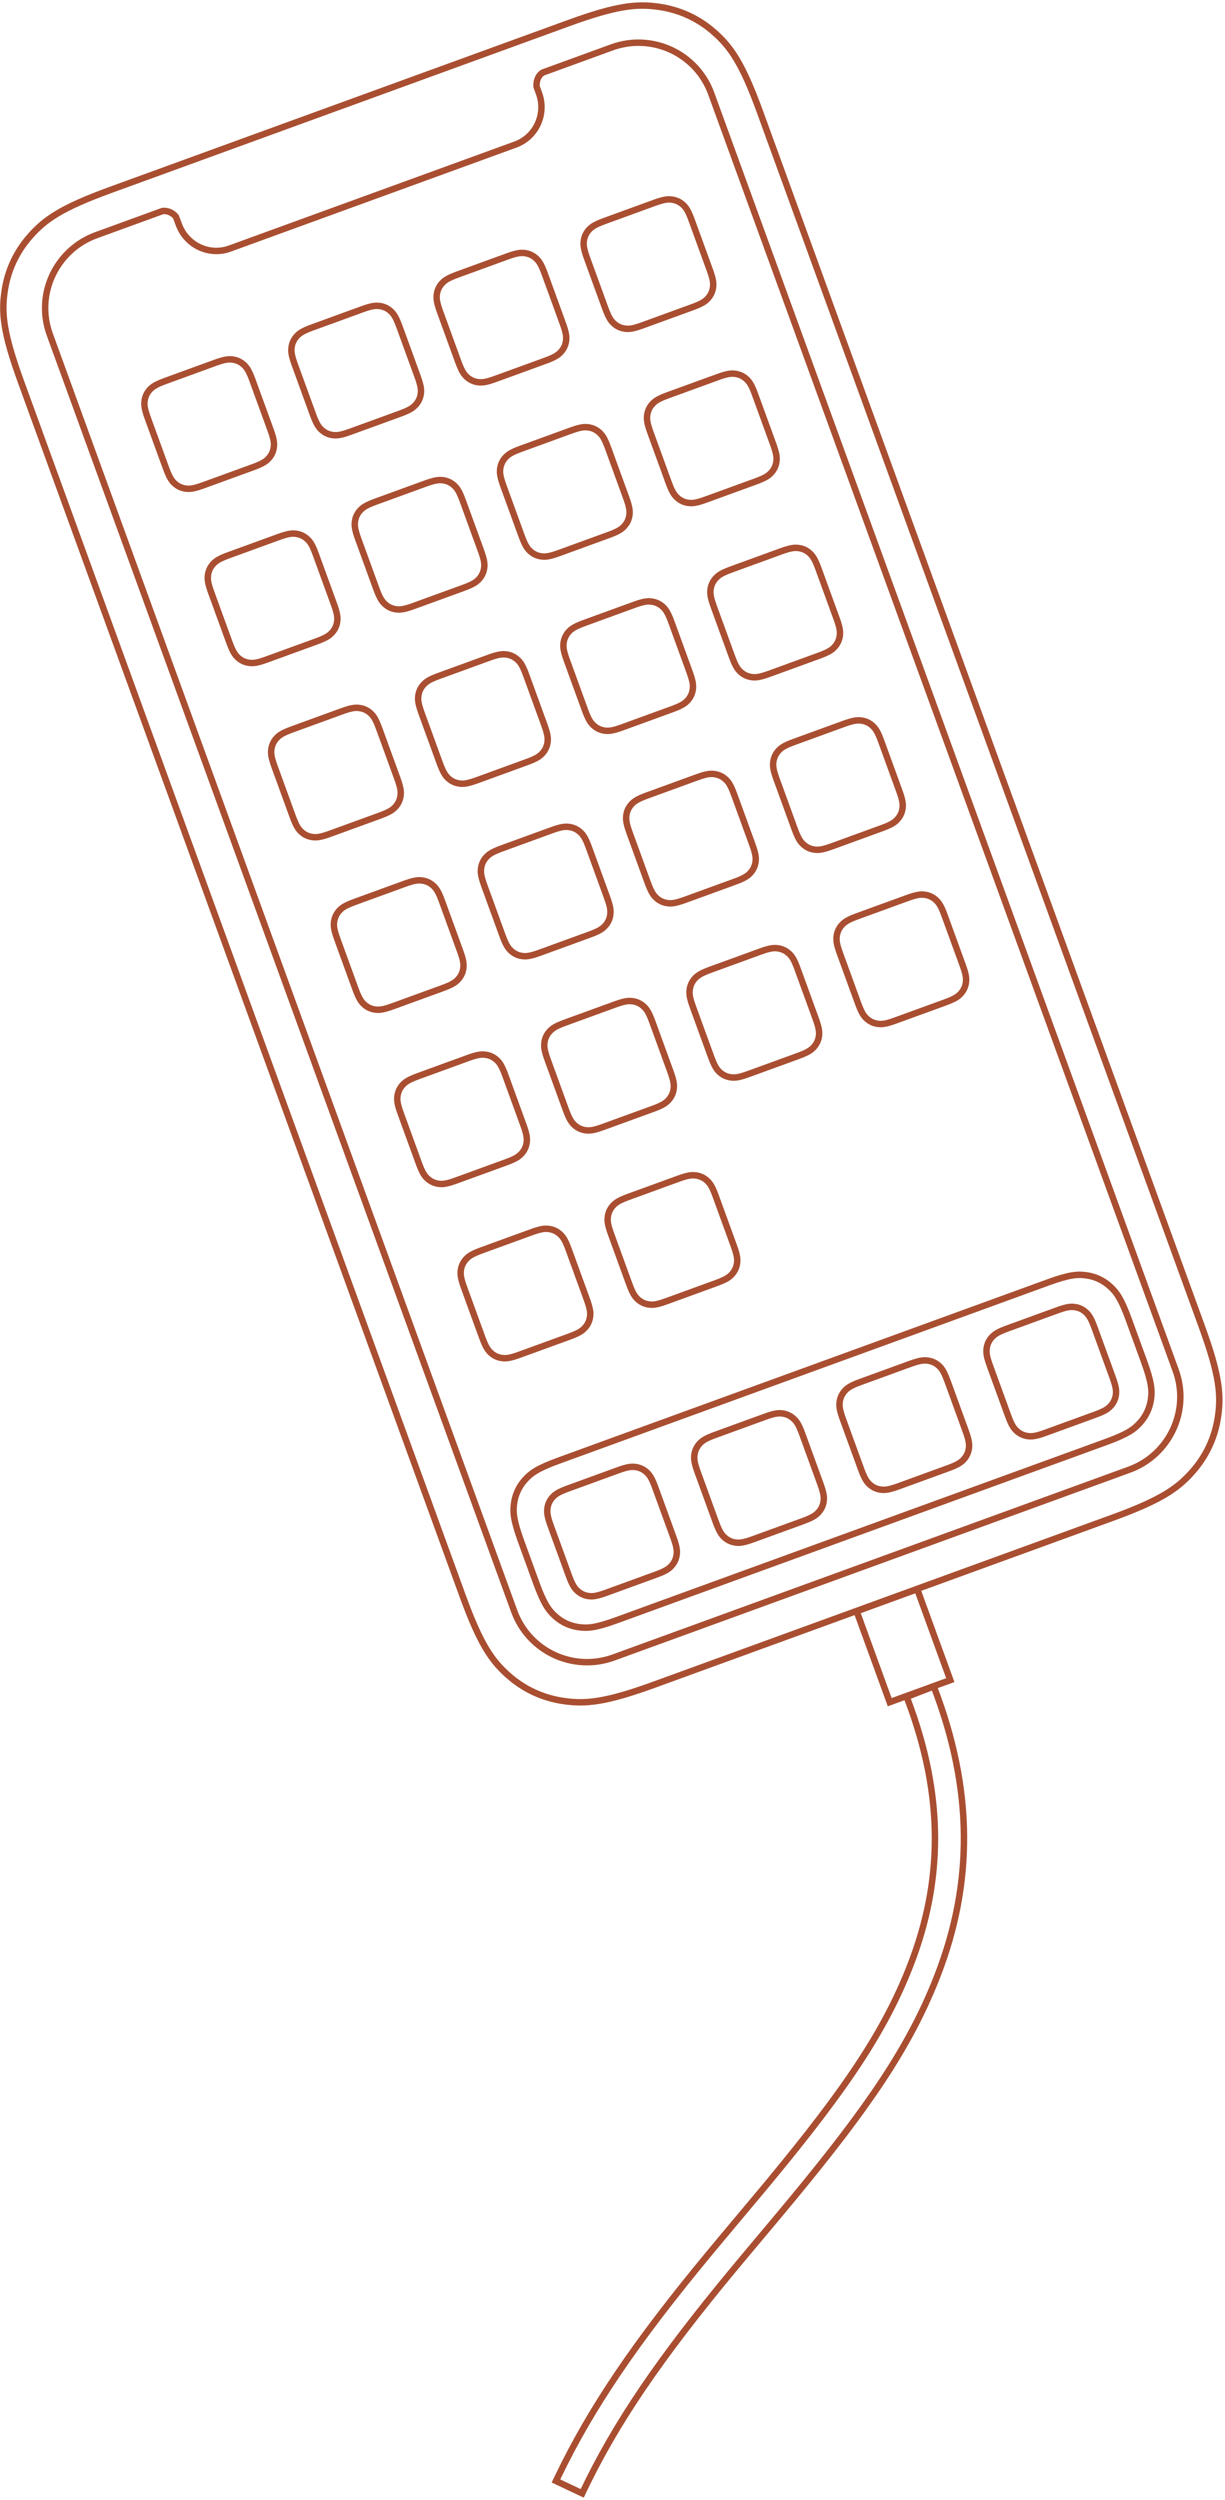 <svg xmlns="http://www.w3.org/2000/svg" width="380" height="775" viewBox="0 0 380 775">
  <g fill="none" fill-rule="evenodd" stroke="#A94E31" stroke-width="2" transform="rotate(-10 170.355 123.824)">
    <path d="M240.506,19.376 C256.7,19.376 262.587,21.02 268.511,24.174 C274.357,27.288 278.946,31.856 282.072,37.677 C285.24,43.575 286.89,49.435 286.89,65.557 L286.89,65.557 L286.89,466.326 C286.89,482.447 285.24,488.307 282.072,494.205 C278.946,500.026 274.357,504.595 268.511,507.708 C262.587,510.863 256.7,512.506 240.506,512.506 L240.506,512.506 L89.241,512.506 C73.046,512.506 67.16,510.863 61.236,507.708 C55.389,504.595 50.801,500.026 47.674,494.205 C44.507,488.307 42.856,482.447 42.856,466.326 L42.856,466.326 L42.856,65.557 C42.856,49.435 44.507,43.575 47.674,37.677 C50.801,31.856 55.389,27.288 61.236,24.174 C67.16,21.02 73.046,19.376 89.241,19.376 L89.241,19.376 Z M102.201,31.035 L80.347,31.035 C73.698,31.035 67.679,33.723 63.322,38.068 C58.964,42.415 56.269,48.419 56.269,55.052 L56.269,476.262 C56.269,482.894 58.964,488.899 63.322,493.245 C67.679,497.591 73.698,500.278 80.347,500.278 L250.542,500.278 C257.19,500.278 263.209,497.591 267.566,493.245 C271.924,488.899 274.619,482.894 274.619,476.262 L274.619,55.052 C274.619,48.419 271.924,42.415 267.566,38.068 C263.209,33.723 257.19,31.035 250.542,31.035 L227.731,31.035 C226.276,31.336 225.039,32.522 224.438,34.467 C224.44,35.95 224.442,36.694 224.442,36.699 C224.442,40.127 223.063,43.231 220.834,45.478 C218.607,47.721 215.53,49.11 212.132,49.11 L117.851,49.11 C114.452,49.11 111.375,47.721 109.148,45.473 C106.919,43.223 105.541,40.115 105.541,36.677 L105.52,34.139 C105.053,32.666 103.71,31.345 102.201,31.035 Z" transform="rotate(-10 164.873 265.941)"/>
    <rect width="20" height="30" x="201.496" y="508.41" transform="rotate(-10 211.496 523.41)"/>
    <path d="M281.125,433.908 L119.455,433.908 C112.613,433.908 110.118,434.583 107.613,435.919 C105.185,437.213 103.28,439.113 101.981,441.533 C100.642,444.03 99.965,446.517 99.965,453.336 L99.965,467.115 C99.965,473.935 100.642,476.422 101.981,478.918 C103.28,481.339 105.185,483.238 107.613,484.532 C110.118,485.868 112.613,486.543 119.455,486.543 L281.125,486.543 C287.967,486.543 290.463,485.868 292.968,484.532 C295.395,483.238 297.301,481.339 298.599,478.918 C299.938,476.422 300.615,473.935 300.615,467.115 L300.615,453.336 C300.615,446.517 299.938,444.03 298.599,441.533 C297.301,439.113 295.395,437.213 292.968,435.919 C290.463,434.583 287.967,433.908 281.125,433.908 Z" transform="rotate(-10 200.29 460.226)"/>
    <path d="M73.287,95.831 L57.048,95.831 C53.802,95.831 52.611,96.133 51.42,96.768 C50.307,97.361 49.434,98.232 48.839,99.341 C48.202,100.527 47.9,101.714 47.9,104.948 L47.9,121.138 C47.9,124.372 48.202,125.559 48.839,126.745 C49.434,127.854 50.307,128.725 51.42,129.318 C52.611,129.953 53.802,130.255 57.048,130.255 L73.287,130.255 C76.533,130.255 77.724,129.953 78.914,129.318 C80.027,128.725 80.9,127.854 81.496,126.745 C82.132,125.559 82.434,124.372 82.434,121.138 L82.434,104.948 C82.434,101.714 82.132,100.527 81.496,99.341 C80.9,98.232 80.027,97.361 78.914,96.768 C77.724,96.133 76.533,95.831 73.287,95.831 Z" transform="rotate(-10 65.167 113.043)"/>
    <path d="M216.078,70.653 L199.839,70.653 C196.593,70.653 195.402,70.955 194.212,71.59 C193.099,72.183 192.225,73.054 191.63,74.163 C190.994,75.349 190.692,76.536 190.692,79.77 L190.692,95.96 C190.692,99.194 190.994,100.381 191.63,101.567 C192.225,102.676 193.099,103.547 194.212,104.14 C195.402,104.775 196.593,105.077 199.839,105.077 L216.078,105.077 C219.324,105.077 220.515,104.775 221.706,104.14 C222.819,103.547 223.692,102.676 224.287,101.567 C224.924,100.381 225.226,99.194 225.226,95.96 L225.226,79.77 C225.226,76.536 224.924,75.349 224.287,74.163 C223.692,73.054 222.819,72.183 221.706,71.59 C220.515,70.955 219.324,70.653 216.078,70.653 Z" transform="rotate(-10 207.959 87.865)"/>
    <path d="M168.294,79.079 L152.055,79.079 C148.809,79.079 147.618,79.381 146.427,80.016 C145.314,80.609 144.441,81.48 143.846,82.589 C143.209,83.775 142.907,84.962 142.907,88.196 L142.907,104.386 C142.907,107.62 143.209,108.806 143.846,109.993 C144.441,111.102 145.314,111.973 146.427,112.566 C147.618,113.201 148.809,113.502 152.055,113.502 L168.294,113.502 C171.54,113.502 172.731,113.201 173.921,112.566 C175.034,111.973 175.908,111.102 176.503,109.993 C177.139,108.806 177.441,107.62 177.441,104.386 L177.441,88.196 C177.441,84.962 177.139,83.775 176.503,82.589 C175.908,81.48 175.034,80.609 173.921,80.016 C172.731,79.381 171.54,79.079 168.294,79.079 Z" transform="rotate(-10 160.174 96.29)"/>
    <path d="M121.071,87.406 L104.832,87.406 C101.586,87.406 100.395,87.707 99.205,88.342 C98.092,88.935 97.218,89.806 96.623,90.916 C95.987,92.102 95.685,93.289 95.685,96.522 L95.685,112.712 C95.685,115.946 95.987,117.133 96.623,118.319 C97.218,119.429 98.092,120.299 99.205,120.893 C100.395,121.527 101.586,121.829 104.832,121.829 L121.071,121.829 C124.317,121.829 125.508,121.527 126.699,120.893 C127.812,120.299 128.685,119.429 129.28,118.319 C129.917,117.133 130.219,115.946 130.219,112.712 L130.219,96.522 C130.219,93.289 129.917,92.102 129.28,90.916 C128.685,89.806 127.812,88.935 126.699,88.342 C125.508,87.707 124.317,87.406 121.071,87.406 Z" transform="rotate(-10 112.952 104.617)"/>
    <path d="M83.268,152.439 L67.029,152.439 C63.783,152.439 62.592,152.741 61.402,153.375 C60.289,153.969 59.415,154.839 58.82,155.949 C58.184,157.135 57.882,158.322 57.882,161.556 L57.882,177.745 C57.882,180.979 58.184,182.166 58.82,183.352 C59.415,184.462 60.289,185.332 61.402,185.926 C62.592,186.56 63.783,186.862 67.029,186.862 L83.268,186.862 C86.514,186.862 87.705,186.56 88.896,185.926 C90.008,185.332 90.882,184.462 91.477,183.352 C92.113,182.166 92.416,180.979 92.416,177.745 L92.416,161.556 C92.416,158.322 92.113,157.135 91.477,155.949 C90.882,154.839 90.008,153.969 88.896,153.375 C87.705,152.741 86.514,152.439 83.268,152.439 Z" transform="rotate(-10 75.149 169.65)"/>
    <path d="M226.06,127.261 L209.821,127.261 C206.575,127.261 205.384,127.562 204.193,128.197 C203.08,128.791 202.207,129.661 201.612,130.771 C200.975,131.957 200.673,133.144 200.673,136.377 L200.673,152.567 C200.673,155.801 200.975,156.988 201.612,158.174 C202.207,159.284 203.08,160.154 204.193,160.748 C205.384,161.382 206.575,161.684 209.821,161.684 L226.06,161.684 C229.306,161.684 230.497,161.382 231.687,160.748 C232.8,160.154 233.674,159.284 234.269,158.174 C234.905,156.988 235.207,155.801 235.207,152.567 L235.207,136.377 C235.207,133.144 234.905,131.957 234.269,130.771 C233.674,129.661 232.8,128.791 231.687,128.197 C230.497,127.562 229.306,127.261 226.06,127.261 Z" transform="rotate(-10 217.94 144.472)"/>
    <path d="M178.275,135.686 L162.036,135.686 C158.79,135.686 157.599,135.988 156.409,136.623 C155.296,137.216 154.422,138.087 153.827,139.196 C153.191,140.382 152.889,141.569 152.889,144.803 L152.889,160.993 C152.889,164.227 153.191,165.414 153.827,166.6 C154.422,167.709 155.296,168.58 156.409,169.173 C157.599,169.808 158.79,170.11 162.036,170.11 L178.275,170.11 C181.521,170.11 182.712,169.808 183.903,169.173 C185.015,168.58 185.889,167.709 186.484,166.6 C187.12,165.414 187.423,164.227 187.423,160.993 L187.423,144.803 C187.423,141.569 187.12,140.382 186.484,139.196 C185.889,138.087 185.015,137.216 183.903,136.623 C182.712,135.988 181.521,135.686 178.275,135.686 Z" transform="rotate(-10 170.156 152.898)"/>
    <path d="M131.053,144.013 L114.814,144.013 C111.568,144.013 110.377,144.315 109.186,144.95 C108.073,145.543 107.2,146.413 106.605,147.523 C105.968,148.709 105.666,149.896 105.666,153.13 L105.666,169.32 C105.666,172.554 105.968,173.74 106.605,174.926 C107.2,176.036 108.073,176.907 109.186,177.5 C110.377,178.135 111.568,178.436 114.814,178.436 L131.053,178.436 C134.299,178.436 135.49,178.135 136.68,177.5 C137.793,176.907 138.667,176.036 139.262,174.926 C139.898,173.74 140.2,172.554 140.2,169.32 L140.2,153.13 C140.2,149.896 139.898,148.709 139.262,147.523 C138.667,146.413 137.793,145.543 136.68,144.95 C135.49,144.315 134.299,144.013 131.053,144.013 Z" transform="rotate(-10 122.933 161.225)"/>
    <path d="M93.249,209.046 L77.01,209.046 C73.764,209.046 72.573,209.348 71.383,209.983 C70.27,210.576 69.397,211.447 68.801,212.556 C68.165,213.742 67.863,214.929 67.863,218.163 L67.863,234.353 C67.863,237.587 68.165,238.774 68.801,239.96 C69.397,241.069 70.27,241.94 71.383,242.533 C72.573,243.168 73.764,243.47 77.01,243.47 L93.249,243.47 C96.496,243.47 97.687,243.168 98.877,242.533 C99.99,241.94 100.863,241.069 101.458,239.96 C102.095,238.774 102.397,237.587 102.397,234.353 L102.397,218.163 C102.397,214.929 102.095,213.742 101.458,212.556 C100.863,211.447 99.99,210.576 98.877,209.983 C97.687,209.348 96.496,209.046 93.249,209.046 Z" transform="rotate(-10 85.13 226.258)"/>
    <path d="M236.041,183.868 L219.802,183.868 C216.556,183.868 215.365,184.17 214.175,184.805 C213.062,185.398 212.188,186.269 211.593,187.378 C210.957,188.564 210.655,189.751 210.655,192.985 L210.655,209.175 C210.655,212.409 210.957,213.596 211.593,214.782 C212.188,215.891 213.062,216.762 214.175,217.355 C215.365,217.99 216.556,218.292 219.802,218.292 L236.041,218.292 C239.287,218.292 240.478,217.99 241.669,217.355 C242.781,216.762 243.655,215.891 244.25,214.782 C244.886,213.596 245.189,212.409 245.189,209.175 L245.189,192.985 C245.189,189.751 244.886,188.564 244.25,187.378 C243.655,186.269 242.781,185.398 241.669,184.805 C240.478,184.17 239.287,183.868 236.041,183.868 Z" transform="rotate(-10 227.922 201.08)"/>
    <path d="M188.257,192.294 L172.017,192.294 C168.771,192.294 167.58,192.596 166.39,193.23 C165.277,193.824 164.404,194.694 163.808,195.804 C163.172,196.99 162.87,198.177 162.87,201.411 L162.87,217.6 C162.87,220.834 163.172,222.021 163.808,223.207 C164.404,224.317 165.277,225.187 166.39,225.781 C167.58,226.415 168.771,226.717 172.017,226.717 L188.257,226.717 C191.503,226.717 192.694,226.415 193.884,225.781 C194.997,225.187 195.87,224.317 196.466,223.207 C197.102,222.021 197.404,220.834 197.404,217.6 L197.404,201.411 C197.404,198.177 197.102,196.99 196.466,195.804 C195.87,194.694 194.997,193.824 193.884,193.23 C192.694,192.596 191.503,192.294 188.257,192.294 Z" transform="rotate(-10 180.137 209.506)"/>
    <path d="M141.034,200.62 L124.795,200.62 C121.549,200.62 120.358,200.922 119.168,201.557 C118.055,202.15 117.181,203.021 116.586,204.13 C115.95,205.316 115.648,206.503 115.648,209.737 L115.648,225.927 C115.648,229.161 115.95,230.348 116.586,231.534 C117.181,232.643 118.055,233.514 119.168,234.107 C120.358,234.742 121.549,235.044 124.795,235.044 L141.034,235.044 C144.28,235.044 145.471,234.742 146.662,234.107 C147.774,233.514 148.648,232.643 149.243,231.534 C149.879,230.348 150.182,229.161 150.182,225.927 L150.182,209.737 C150.182,206.503 149.879,205.316 149.243,204.13 C148.648,203.021 147.774,202.15 146.662,201.557 C145.471,200.922 144.28,200.62 141.034,200.62 Z" transform="rotate(-10 132.915 217.832)"/>
    <path d="M103.132,265.093 L86.893,265.093 C83.647,265.093 82.456,265.395 81.266,266.03 C80.153,266.623 79.279,267.494 78.684,268.603 C78.048,269.789 77.746,270.976 77.746,274.21 L77.746,290.4 C77.746,293.634 78.048,294.82 78.684,296.007 C79.279,297.116 80.153,297.987 81.266,298.58 C82.456,299.215 83.647,299.516 86.893,299.516 L103.132,299.516 C106.378,299.516 107.569,299.215 108.76,298.58 C109.872,297.987 110.746,297.116 111.341,296.007 C111.977,294.82 112.28,293.634 112.28,290.4 L112.28,274.21 C112.28,270.976 111.977,269.789 111.341,268.603 C110.746,267.494 109.872,266.623 108.76,266.03 C107.569,265.395 106.378,265.093 103.132,265.093 Z" transform="rotate(-10 95.013 282.305)"/>
    <path d="M245.924,239.915 L229.685,239.915 C226.439,239.915 225.248,240.217 224.057,240.852 C222.944,241.445 222.071,242.316 221.476,243.425 C220.839,244.611 220.537,245.798 220.537,249.032 L220.537,265.222 C220.537,268.456 220.839,269.642 221.476,270.829 C222.071,271.938 222.944,272.809 224.057,273.402 C225.248,274.037 226.439,274.338 229.685,274.338 L245.924,274.338 C249.17,274.338 250.361,274.037 251.551,273.402 C252.664,272.809 253.538,271.938 254.133,270.829 C254.769,269.642 255.071,268.456 255.071,265.222 L255.071,249.032 C255.071,245.798 254.769,244.611 254.133,243.425 C253.538,242.316 252.664,241.445 251.551,240.852 C250.361,240.217 249.17,239.915 245.924,239.915 Z" transform="rotate(-10 237.804 257.127)"/>
    <path d="M198.139,248.341 L181.9,248.341 C178.654,248.341 177.463,248.643 176.273,249.277 C175.16,249.871 174.286,250.741 173.691,251.851 C173.055,253.037 172.753,254.224 172.753,257.458 L172.753,273.647 C172.753,276.881 173.055,278.068 173.691,279.254 C174.286,280.364 175.16,281.234 176.273,281.828 C177.463,282.462 178.654,282.764 181.9,282.764 L198.139,282.764 C201.385,282.764 202.576,282.462 203.767,281.828 C204.879,281.234 205.753,280.364 206.348,279.254 C206.984,278.068 207.287,276.881 207.287,273.647 L207.287,257.458 C207.287,254.224 206.984,253.037 206.348,251.851 C205.753,250.741 204.879,249.871 203.767,249.277 C202.576,248.643 201.385,248.341 198.139,248.341 Z" transform="rotate(-10 190.02 265.552)"/>
    <path d="M150.917,256.667 L134.678,256.667 C131.432,256.667 130.241,256.969 129.05,257.604 C127.937,258.197 127.064,259.068 126.469,260.177 C125.832,261.363 125.53,262.55 125.53,265.784 L125.53,281.974 C125.53,285.208 125.832,286.395 126.469,287.581 C127.064,288.69 127.937,289.561 129.05,290.154 C130.241,290.789 131.432,291.091 134.678,291.091 L150.917,291.091 C154.163,291.091 155.354,290.789 156.544,290.154 C157.657,289.561 158.531,288.69 159.126,287.581 C159.762,286.395 160.064,285.208 160.064,281.974 L160.064,265.784 C160.064,262.55 159.762,261.363 159.126,260.177 C158.531,259.068 157.657,258.197 156.544,257.604 C155.354,256.969 154.163,256.667 150.917,256.667 Z" transform="rotate(-10 142.797 273.88)"/>
    <path d="M113.113,321.7 L96.874,321.7 C93.628,321.7 92.437,322.002 91.247,322.637 C90.134,323.23 89.261,324.101 88.665,325.21 C88.029,326.396 87.727,327.583 87.727,330.817 L87.727,347.007 C87.727,350.241 88.029,351.428 88.665,352.614 C89.261,353.723 90.134,354.594 91.247,355.187 C92.437,355.822 93.628,356.124 96.874,356.124 L113.113,356.124 C116.359,356.124 117.551,355.822 118.741,355.187 C119.854,354.594 120.727,353.723 121.322,352.614 C121.959,351.428 122.261,350.241 122.261,347.007 L122.261,330.817 C122.261,327.583 121.959,326.396 121.322,325.21 C120.727,324.101 119.854,323.23 118.741,322.637 C117.551,322.002 116.359,321.7 113.113,321.7 Z" transform="rotate(-10 104.994 338.912)"/>
    <path d="M255.905,296.522 L239.666,296.522 C236.42,296.522 235.229,296.824 234.039,297.459 C232.926,298.052 232.052,298.923 231.457,300.032 C230.821,301.218 230.519,302.405 230.519,305.639 L230.519,321.829 C230.519,325.063 230.821,326.25 231.457,327.436 C232.052,328.545 232.926,329.416 234.039,330.009 C235.229,330.644 236.42,330.946 239.666,330.946 L255.905,330.946 C259.151,330.946 260.342,330.644 261.533,330.009 C262.645,329.416 263.519,328.545 264.114,327.436 C264.75,326.25 265.053,325.063 265.053,321.829 L265.053,305.639 C265.053,302.405 264.75,301.218 264.114,300.032 C263.519,298.923 262.645,298.052 261.533,297.459 C260.342,296.824 259.151,296.522 255.905,296.522 Z" transform="rotate(-10 247.786 313.734)"/>
    <path d="M208.121,304.948 L191.881,304.948 C188.635,304.948 187.444,305.25 186.254,305.885 C185.141,306.478 184.268,307.349 183.672,308.458 C183.036,309.644 182.734,310.831 182.734,314.065 L182.734,330.255 C182.734,333.489 183.036,334.676 183.672,335.862 C184.268,336.971 185.141,337.842 186.254,338.435 C187.444,339.07 188.635,339.372 191.881,339.372 L208.121,339.372 C211.367,339.372 212.558,339.07 213.748,338.435 C214.861,337.842 215.734,336.971 216.33,335.862 C216.966,334.676 217.268,333.489 217.268,330.255 L217.268,314.065 C217.268,310.831 216.966,309.644 216.33,308.458 C215.734,307.349 214.861,306.478 213.748,305.885 C212.558,305.25 211.367,304.948 208.121,304.948 Z" transform="rotate(-10 200.001 322.16)"/>
    <path d="M160.898,313.275 L144.659,313.275 C141.413,313.275 140.222,313.577 139.032,314.211 C137.919,314.805 137.045,315.675 136.45,316.785 C135.814,317.971 135.512,319.158 135.512,322.392 L135.512,338.581 C135.512,341.815 135.814,343.002 136.45,344.188 C137.045,345.298 137.919,346.168 139.032,346.762 C140.222,347.396 141.413,347.698 144.659,347.698 L160.898,347.698 C164.144,347.698 165.335,347.396 166.526,346.762 C167.638,346.168 168.512,345.298 169.107,344.188 C169.743,343.002 170.046,341.815 170.046,338.581 L170.046,322.392 C170.046,319.158 169.743,317.971 169.107,316.785 C168.512,315.675 167.638,314.805 166.526,314.211 C165.335,313.577 164.144,313.275 160.898,313.275 Z" transform="rotate(-10 152.779 330.486)"/>
    <path d="M123.095,378.308 L106.856,378.308 C103.61,378.308 102.419,378.61 101.228,379.244 C100.115,379.838 99.242,380.708 98.647,381.818 C98.011,383.004 97.708,384.191 97.708,387.425 L97.708,403.615 C97.708,406.848 98.011,408.035 98.647,409.221 C99.242,410.331 100.115,411.201 101.228,411.795 C102.419,412.43 103.61,412.731 106.856,412.731 L123.095,412.731 C126.341,412.731 127.532,412.43 128.722,411.795 C129.835,411.201 130.709,410.331 131.304,409.221 C131.94,408.035 132.242,406.848 132.242,403.615 L132.242,387.425 C132.242,384.191 131.94,383.004 131.304,381.818 C130.709,380.708 129.835,379.838 128.722,379.244 C127.532,378.61 126.341,378.308 123.095,378.308 Z" transform="rotate(-10 114.975 395.52)"/>
    <path d="M170.879,369.882 L154.64,369.882 C151.394,369.882 150.203,370.184 149.013,370.819 C147.9,371.412 147.027,372.283 146.431,373.392 C145.795,374.578 145.493,375.765 145.493,378.999 L145.493,395.189 C145.493,398.423 145.795,399.61 146.431,400.796 C147.027,401.905 147.9,402.776 149.013,403.369 C150.203,404.004 151.394,404.306 154.64,404.306 L170.879,404.306 C174.126,404.306 175.317,404.004 176.507,403.369 C177.62,402.776 178.493,401.905 179.088,400.796 C179.725,399.61 180.027,398.423 180.027,395.189 L180.027,378.999 C180.027,375.765 179.725,374.578 179.088,373.392 C178.493,372.283 177.62,371.412 176.507,370.819 C175.317,370.184 174.126,369.882 170.879,369.882 Z" transform="rotate(-10 162.76 387.094)"/>
    <path d="M136.733,455.653 L120.494,455.653 C117.248,455.653 116.057,455.954 114.866,456.589 C113.753,457.182 112.88,458.053 112.285,459.163 C111.649,460.349 111.346,461.535 111.346,464.769 L111.346,480.959 C111.346,484.193 111.649,485.38 112.285,486.566 C112.88,487.676 113.753,488.546 114.866,489.14 C116.057,489.774 117.248,490.076 120.494,490.076 L136.733,490.076 C139.979,490.076 141.17,489.774 142.36,489.14 C143.473,488.546 144.347,487.676 144.942,486.566 C145.578,485.38 145.88,484.193 145.88,480.959 L145.88,464.769 C145.88,461.535 145.578,460.349 144.942,459.163 C144.347,458.053 143.473,457.182 142.36,456.589 C141.17,455.954 139.979,455.653 136.733,455.653 Z" transform="rotate(-10 128.613 472.864)"/>
    <path d="M279.525,430.475 L263.285,430.475 C260.039,430.475 258.848,430.776 257.658,431.411 C256.545,432.004 255.672,432.875 255.076,433.985 C254.44,435.171 254.138,436.357 254.138,439.591 L254.138,455.781 C254.138,459.015 254.44,460.202 255.076,461.388 C255.672,462.498 256.545,463.368 257.658,463.962 C258.848,464.596 260.039,464.898 263.285,464.898 L279.525,464.898 C282.771,464.898 283.962,464.596 285.152,463.962 C286.265,463.368 287.138,462.498 287.733,461.388 C288.37,460.202 288.672,459.015 288.672,455.781 L288.672,439.591 C288.672,436.357 288.37,435.171 287.733,433.985 C287.138,432.875 286.265,432.004 285.152,431.411 C283.962,430.776 282.771,430.475 279.525,430.475 Z" transform="rotate(-10 271.405 447.686)"/>
    <path d="M231.74,438.9 L215.501,438.9 C212.255,438.9 211.064,439.202 209.873,439.837 C208.76,440.43 207.887,441.301 207.292,442.41 C206.656,443.596 206.353,444.783 206.353,448.017 L206.353,464.207 C206.353,467.441 206.656,468.628 207.292,469.814 C207.887,470.923 208.76,471.794 209.873,472.387 C211.064,473.022 212.255,473.324 215.501,473.324 L231.74,473.324 C234.986,473.324 236.177,473.022 237.367,472.387 C238.48,471.794 239.354,470.923 239.949,469.814 C240.585,468.628 240.887,467.441 240.887,464.207 L240.887,448.017 C240.887,444.783 240.585,443.596 239.949,442.41 C239.354,441.301 238.48,440.43 237.367,439.837 C236.177,439.202 234.986,438.9 231.74,438.9 Z" transform="rotate(-10 223.62 456.112)"/>
    <path d="M184.517,447.227 L168.278,447.227 C165.032,447.227 163.841,447.529 162.651,448.163 C161.538,448.757 160.665,449.627 160.069,450.737 C159.433,451.923 159.131,453.11 159.131,456.344 L159.131,472.534 C159.131,475.767 159.433,476.954 160.069,478.14 C160.665,479.25 161.538,480.12 162.651,480.714 C163.841,481.349 165.032,481.65 168.278,481.65 L184.517,481.65 C187.763,481.65 188.955,481.349 190.145,480.714 C191.258,480.12 192.131,479.25 192.726,478.14 C193.363,476.954 193.665,475.767 193.665,472.534 L193.665,456.344 C193.665,453.11 193.363,451.923 192.726,450.737 C192.131,449.627 191.258,448.757 190.145,448.163 C188.955,447.529 187.763,447.227 184.517,447.227 Z" transform="rotate(-10 176.398 464.439)"/>
    <path d="M218.551,537.483 C225.158,571.26 219.985,599.727 204.193,625.854 L203.446,627.078 C191.538,646.381 175.857,662.453 147.712,686.411 L143.08,690.331 C138.723,693.998 130.632,700.787 129.165,702.024 L126.507,704.27 C98.54,727.968 81.71,745.308 68.141,764.315 L67.718,764.91 L60.375,759.706 L61.257,758.471 C75.114,739.197 92.127,721.654 119.772,698.181 L124.54,694.154 C127.934,691.301 136.482,684.128 139.198,681.832 L141.839,679.592 C169.611,655.953 184.807,640.332 196.138,621.779 L196.491,621.199 C210.987,597.215 215.797,571.302 209.901,540.156 L209.719,539.211 L218.551,537.483 Z"/>
  </g>
</svg>

